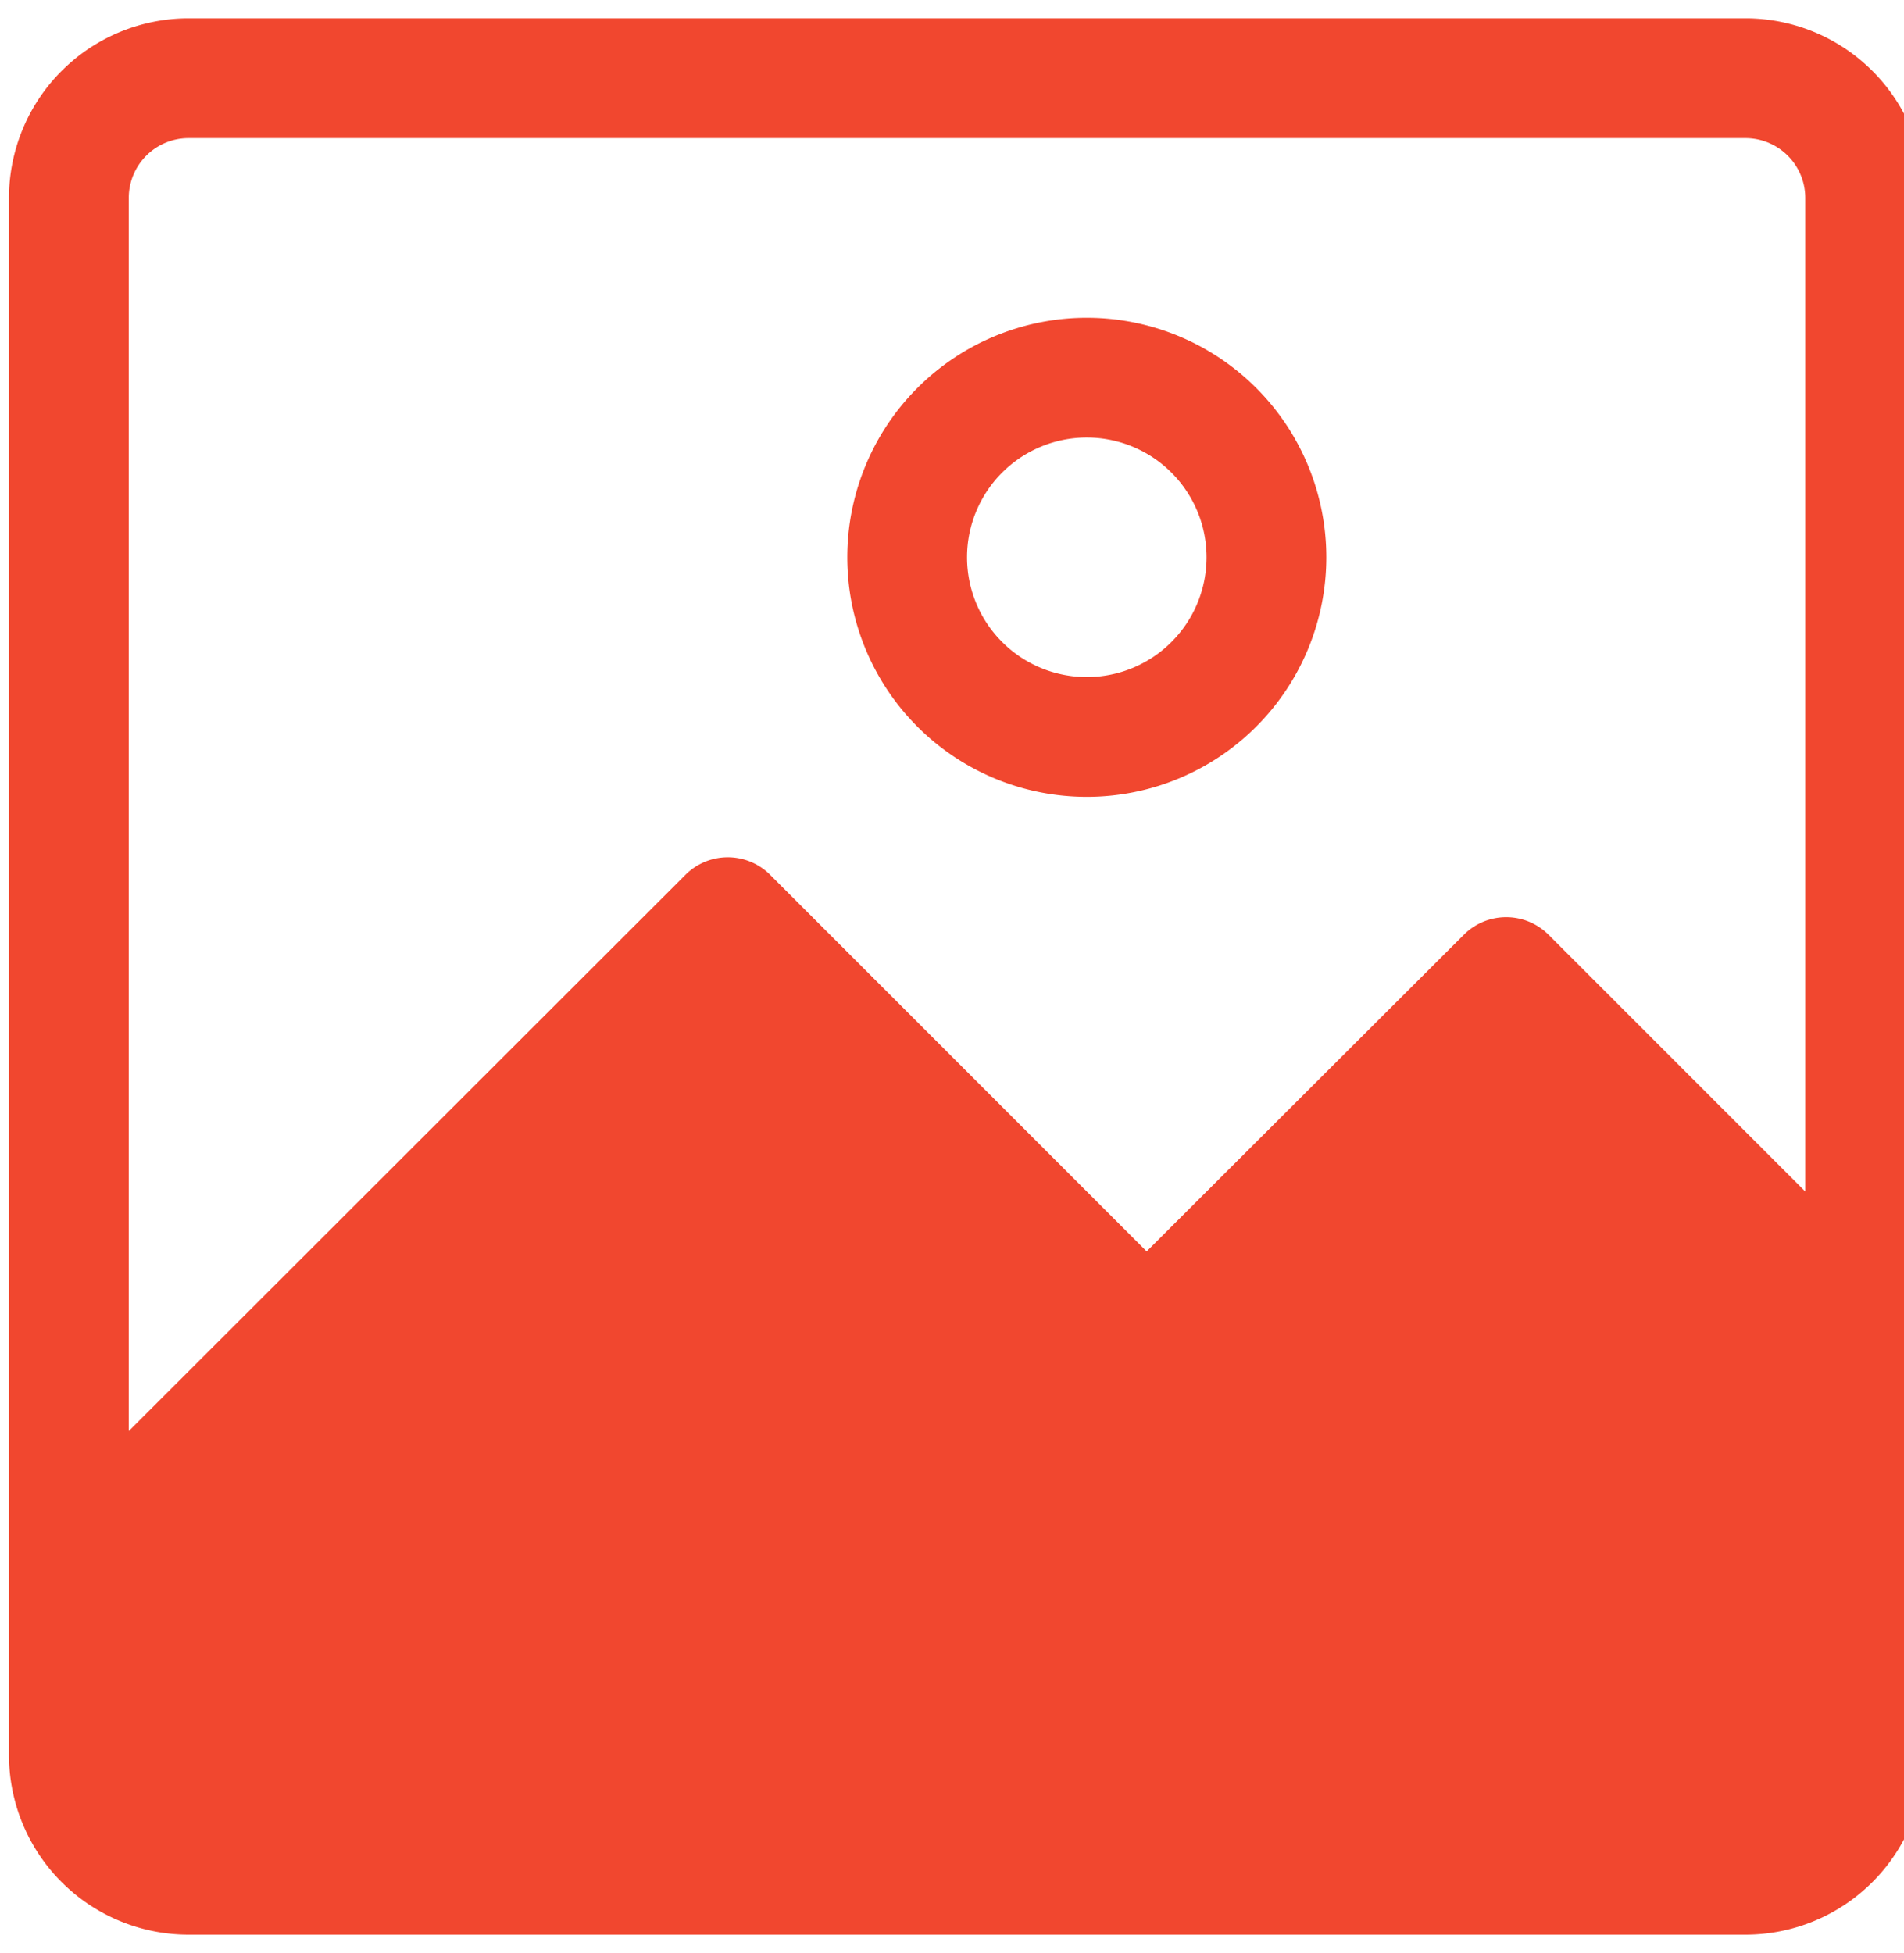 <svg xmlns="http://www.w3.org/2000/svg" xmlns:xlink="http://www.w3.org/1999/xlink" width="39" height="40" viewBox="0 0 39 40">
  <defs>
    <clipPath id="clip-path">
      <rect id="Rectangle_1562" data-name="Rectangle 1562" width="39" height="40" transform="translate(-0.184 -0.376)" fill="#f1472f" stroke="#707070" stroke-width="1"/>
    </clipPath>
  </defs>
  <g id="Mask_Group_3169" data-name="Mask Group 3169" transform="translate(0.184 0.376)" clip-path="url(#clip-path)">
    <g id="image_2_" data-name="image (2)">
      <g id="Group_11237" data-name="Group 11237">
        <g id="Group_11236" data-name="Group 11236">
          <path id="Path_30592" data-name="Path 30592" d="M35.568,0H3.679A3.679,3.679,0,0,0,0,3.679V35.568a3.679,3.679,0,0,0,3.679,3.679H35.568a3.679,3.679,0,0,0,3.679-3.679V3.679A3.679,3.679,0,0,0,35.568,0Zm1.226,24.027-5.262-5.262a1.226,1.226,0,0,0-1.729,0l-6.5,6.488-7.715-7.715a1.226,1.226,0,0,0-1.729,0L2.453,28.933V3.679A1.226,1.226,0,0,1,3.679,2.453H35.568a1.226,1.226,0,0,1,1.226,1.226Z" fill="#f1472f"/>
          <path id="Path_30593" data-name="Path 30593" d="M29.406,8.75a4.906,4.906,0,1,0,4.906,4.906A4.906,4.906,0,0,0,29.406,8.75Zm0,7.359a2.453,2.453,0,1,1,2.453-2.453A2.453,2.453,0,0,1,29.406,16.109Z" transform="translate(-7.329 -2.618)" fill="#f1472f"/>
        </g>
      </g>
    </g>
  </g>
</svg>
